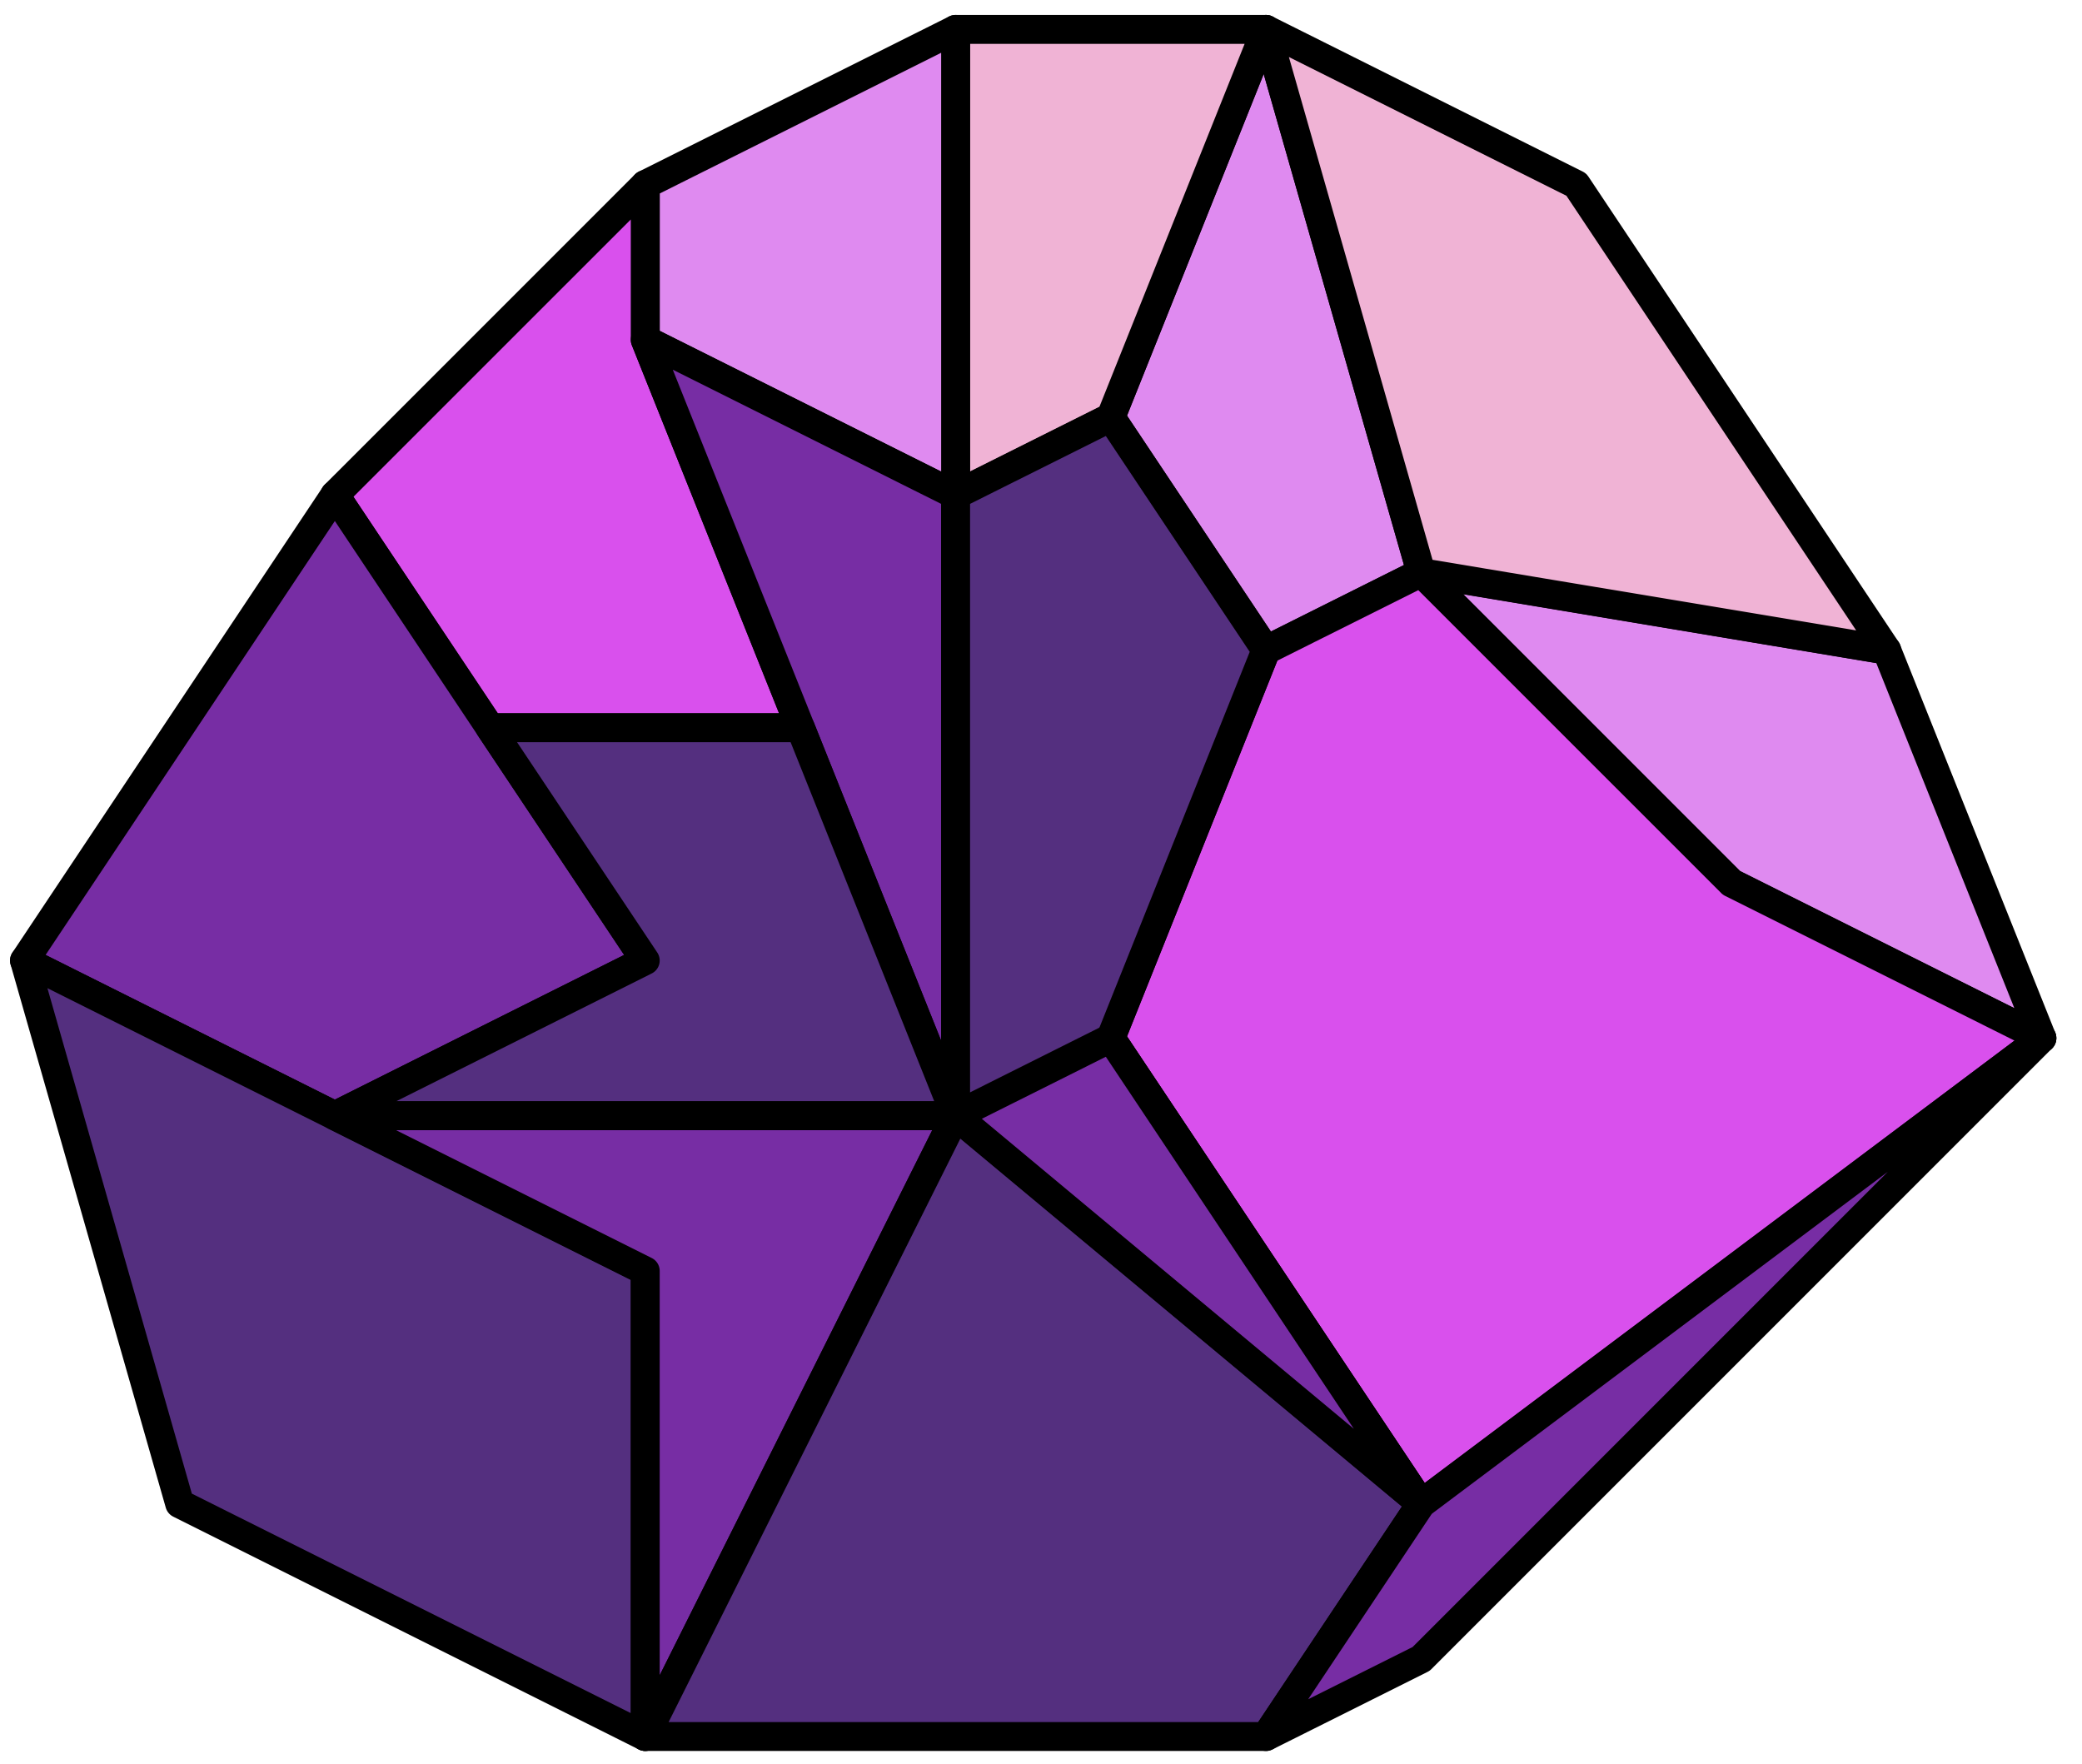 <?xml version="1.0" encoding="UTF-8" standalone="no"?><!DOCTYPE svg PUBLIC "-//W3C//DTD SVG 1.1//EN" "http://www.w3.org/Graphics/SVG/1.1/DTD/svg11.dtd"><svg width="100%" height="100%" viewBox="0 0 72 61" version="1.1" xmlns="http://www.w3.org/2000/svg" xmlns:xlink="http://www.w3.org/1999/xlink" xml:space="preserve" xmlns:serif="http://www.serif.com/" style="fill-rule:evenodd;clip-rule:evenodd;stroke-linecap:round;stroke-linejoin:round;stroke-miterlimit:1.5;"><g id="crystal16"><path d="M65.246,22.482l5.367,13.416l-10.733,-5.366l-10.734,-10.733l16.1,2.683Z" style="fill:#df8af0;stroke:#000;stroke-width:1px;"/><path d="M43.78,1.016l-5.367,13.416l5.367,8.05l5.366,-2.683l-5.366,-18.783Z" style="fill:#df8af0;stroke:#000;stroke-width:1px;"/><path d="M43.78,1.016l-10.733,0l0,16.099l5.366,-2.683l5.367,-13.416Z" style="fill:#f0b3d5;stroke:#000;stroke-width:1px;"/><path d="M33.047,1.016l-10.733,5.366l0,5.367l10.733,5.366l0,-16.099" style="fill:#df8af0;stroke:#000;stroke-width:1px;"/><path d="M22.314,6.382l-10.734,10.733l5.367,8.05l10.733,0l-5.366,-13.416l0,-5.367" style="fill:#d950ed;stroke:#000;stroke-width:1px;"/><path d="M27.68,25.165l-5.366,-13.416l10.733,5.366l0,21.467l-5.367,-13.417Z" style="fill:#772da4;stroke:#000;stroke-width:1px;"/><path d="M11.58,17.115l-10.733,16.1l10.733,5.367l10.734,-5.367l-10.734,-16.1" style="fill:#772da4;stroke:#000;stroke-width:1px;"/><path d="M43.78,1.016l10.733,5.366l10.733,16.1l-16.1,-2.683l-5.366,-18.783Z" style="fill:#f0b3d5;stroke:#000;stroke-width:1px;"/><path d="M70.613,35.898l-21.467,16.1l-10.733,-16.1l5.367,-13.416l5.366,-2.683l10.734,10.733l10.733,5.366Z" style="fill:#d950ed;stroke:#000;stroke-width:1px;"/><path d="M16.947,25.165l10.733,0l5.367,13.417l-21.467,0l10.734,-5.367l-5.367,-8.05Z" style="fill:#542f7f;stroke:#000;stroke-width:1px;"/><path d="M0.847,33.215l5.367,18.783l16.1,8.05l0,-16.1l-10.734,-5.366l-10.733,-5.367" style="fill:#542f7f;stroke:#000;stroke-width:1px;"/><path d="M33.047,38.582l-10.733,21.466l0,-16.1l-10.734,-5.366l21.467,0" style="fill:#772da4;stroke:#000;stroke-width:1px;"/><path d="M38.413,14.432l-5.366,2.683l0,21.467l16.099,13.416l-10.733,-16.1l5.367,-13.416l-5.367,-8.05Z" style="fill:#542f7f;stroke:#000;stroke-width:1px;"/><path d="M49.146,51.998l-5.366,8.05l-21.466,0l10.733,-21.466l16.099,13.416" style="fill:#542f7f;stroke:#000;stroke-width:1px;"/><path d="M70.613,35.898l-21.467,21.467l-5.366,2.683l5.366,-8.05l21.467,-16.1Z" style="fill:#772da4;stroke:#000;stroke-width:1px;"/><path d="M38.413,35.898l-5.366,2.684l16.099,13.416l-10.733,-16.1" style="fill:#772da4;stroke:#000;stroke-width:1px;"/></g></svg>